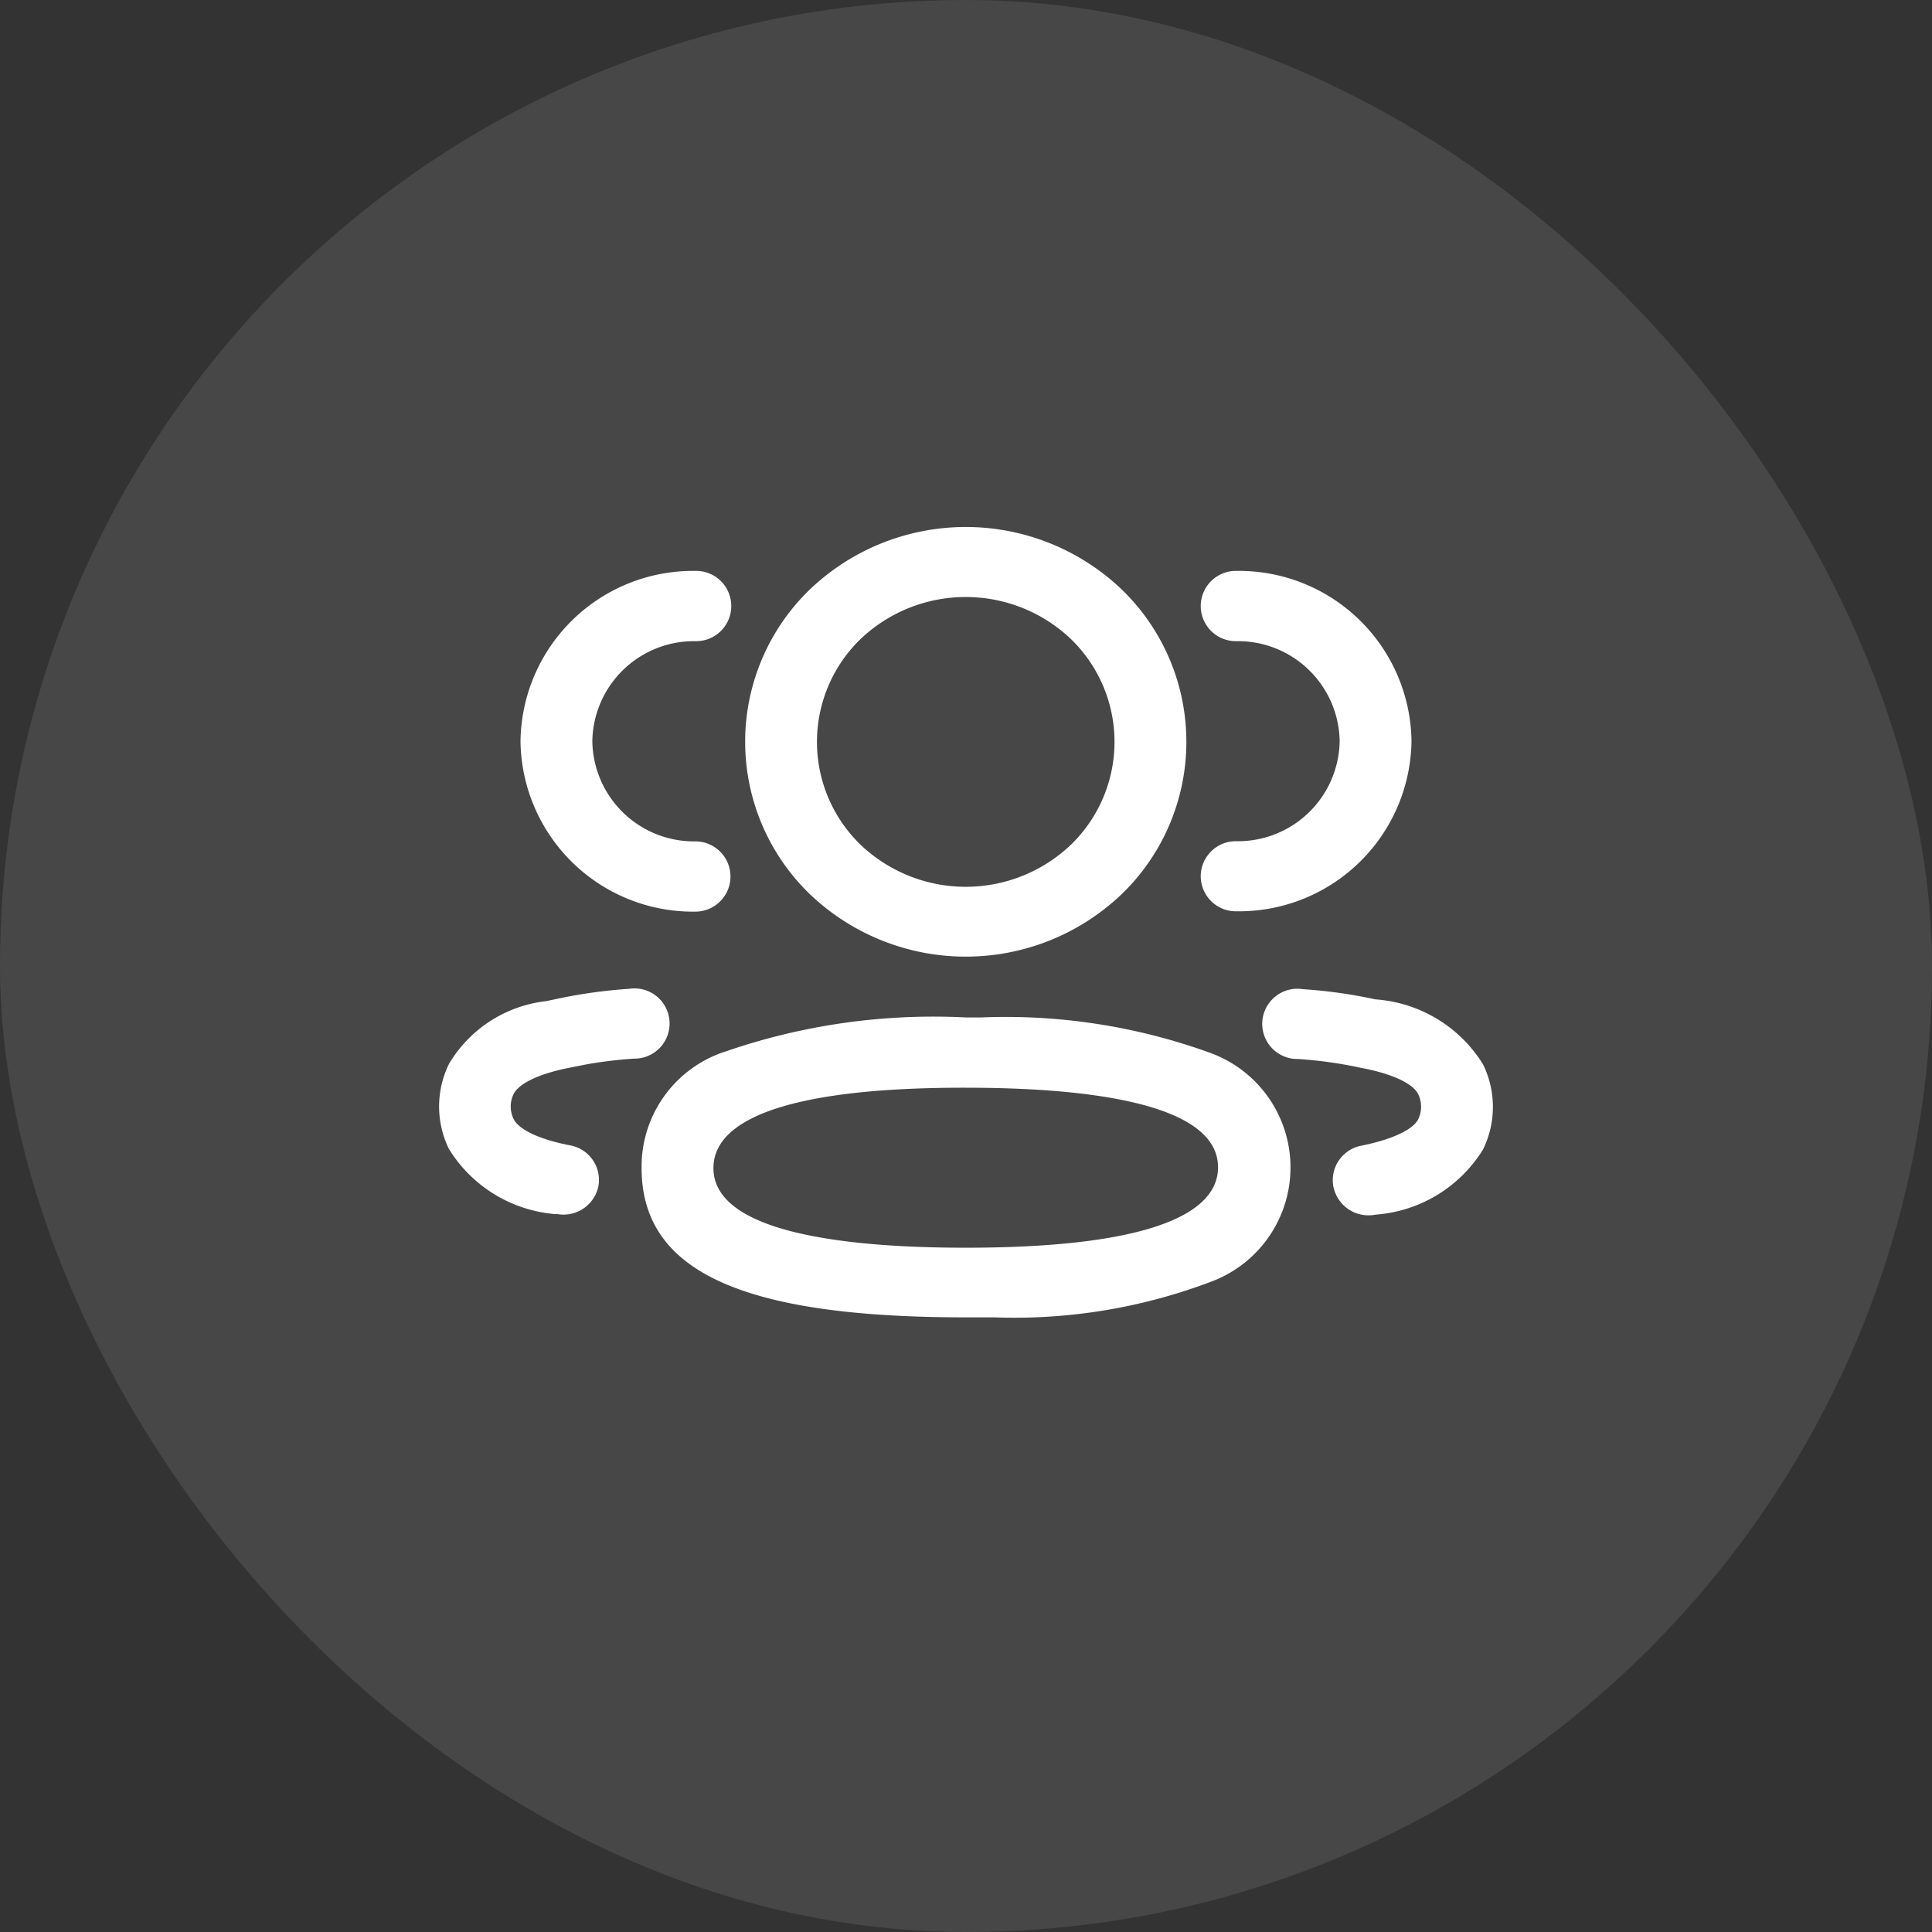 <svg xmlns="http://www.w3.org/2000/svg" width="22" height="22" viewBox="0 0 22 22">
  <rect x="0" y="0" width="22" height="22" fill="#333333" stroke="none"/>
  <g id="bulle-nombre-utilisateurs" transform="translate(-458 -617)">
    <rect id="Rectangle_17290" data-name="Rectangle 17290" width="22" height="22" rx="11" transform="translate(458 617)" fill="#fff" opacity="0.1"/>
    <g id="_3_User" data-name="3 User" transform="translate(462.063 622.063)">
      <path id="_3_User-2" data-name="3 User" d="M2.306,7.3a1.376,1.376,0,0,1,.966-1.331A7.249,7.249,0,0,1,6,5.585h.166a6.832,6.832,0,0,1,2.606.4,1.388,1.388,0,0,1,.042,2.6A6.318,6.318,0,0,1,6.325,9L6,9C3.445,9,2.306,8.475,2.306,7.3Zm.818,0c0,.75,1.563.907,2.873.907,1.88,0,2.873-.317,2.873-.916,0-.749-1.562-.906-2.873-.906C4.117,6.382,3.124,6.7,3.124,7.3Zm7.06.215a.4.4,0,0,1,.318-.47c.356-.071.589-.185.647-.3a.328.328,0,0,0,0-.287c-.058-.119-.293-.233-.655-.3a4.859,4.859,0,0,0-.714-.1.4.4,0,1,1,.056-.795,5.588,5.588,0,0,1,.826.116,1.57,1.57,0,0,1,1.225.739,1.1,1.1,0,0,1,0,.971,1.571,1.571,0,0,1-1.22.741.422.422,0,0,1-.083.008A.406.406,0,0,1,10.184,7.512Zm-8.851.31a1.572,1.572,0,0,1-1.22-.741,1.1,1.1,0,0,1,0-.971,1.479,1.479,0,0,1,1.1-.713l.112-.023a5.709,5.709,0,0,1,.837-.118.4.4,0,1,1,.056.795,4.865,4.865,0,0,0-.544.066l-.182.036c-.349.067-.584.181-.643.3a.324.324,0,0,0,0,.286c.057.118.29.232.646.3a.4.4,0,0,1,.318.47.406.406,0,0,1-.4.318A.422.422,0,0,1,1.333,7.821ZM4.219,4.178a2.411,2.411,0,0,1,0-3.464,2.572,2.572,0,0,1,3.557,0,2.412,2.412,0,0,1,0,3.464,2.571,2.571,0,0,1-3.557,0Zm.578-2.9a1.63,1.63,0,0,0,0,2.338,1.737,1.737,0,0,0,2.4,0,1.63,1.63,0,0,0,0-2.338,1.738,1.738,0,0,0-2.4,0Zm3.876,2.7a.4.4,0,0,1,.409-.4,1.158,1.158,0,0,0,1.173-1.142A1.158,1.158,0,0,0,9.082,1.3.4.4,0,0,1,8.673.9.4.4,0,0,1,9.082.5a1.965,1.965,0,0,1,1.991,1.938A1.965,1.965,0,0,1,9.082,4.376.4.4,0,0,1,8.673,3.978ZM.927,2.438A1.965,1.965,0,0,1,2.918.5a.4.4,0,0,1,.409.4.4.4,0,0,1-.409.4A1.158,1.158,0,0,0,1.745,2.438,1.158,1.158,0,0,0,2.918,3.58a.4.4,0,1,1,0,.8A1.965,1.965,0,0,1,.927,2.438Z" transform="translate(0.937 0.938)" fill="#fff"/>
    </g>
  </g>
</svg>
